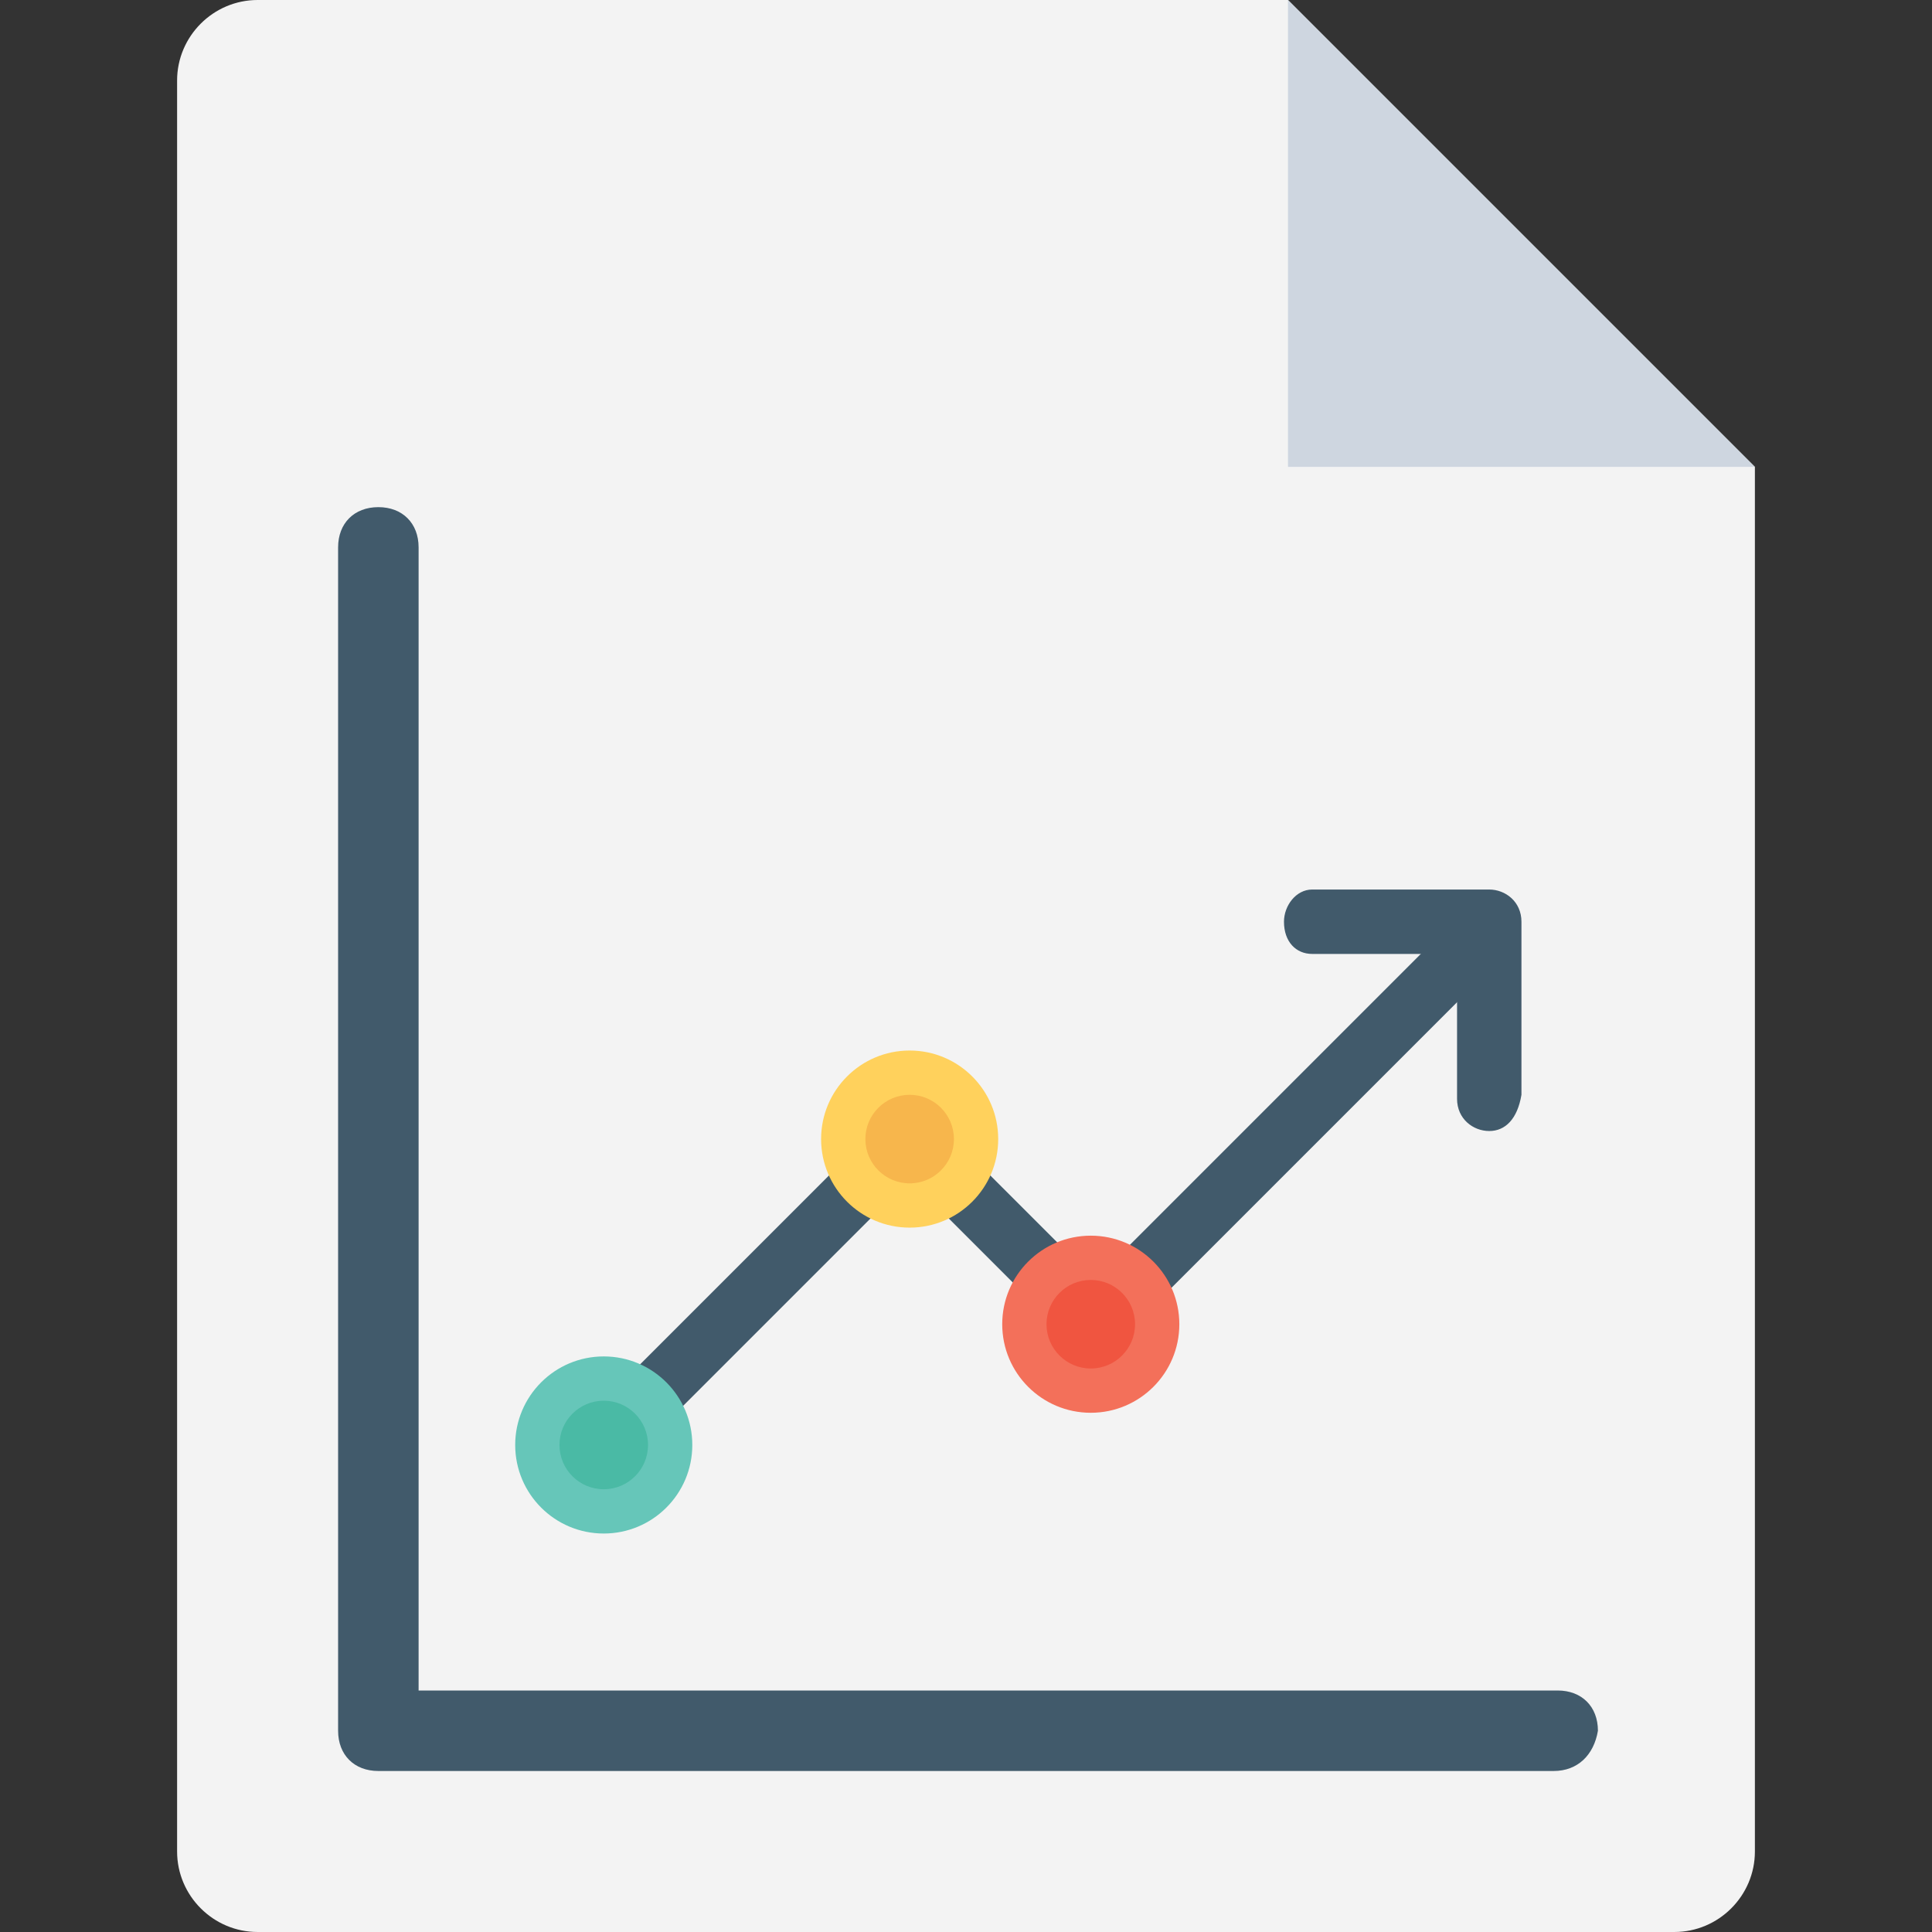 <?xml version="1.0" encoding="iso-8859-1"?>
<!-- Generator: Adobe Illustrator 19.0.0, SVG Export Plug-In . SVG Version: 6.00 Build 0)  -->
<svg version="1.1" id="Capa_1" xmlns="http://www.w3.org/2000/svg" xmlns:xlink="http://www.w3.org/1999/xlink" x="0px" y="0px"
	 viewBox="0 0 512 512" style="enable-background:new 0 0 512 512;" xml:space="preserve">
<rect x="0" y="0" width="512" height="512" fill="#333333" stroke="none"/>
<path style="fill:#F3F3F3;" d="M341.333,0H68.267C56.533,0,46.933,9.6,46.933,21.333v469.333c0,11.733,9.6,21.333,21.333,21.333
	h375.467c11.733,0,21.333-9.6,21.333-21.333V123.733L341.333,0z"/>
<polygon style="fill:#CED6E0;" points="341.333,0 341.333,123.733 465.067,123.733 "/>
<g>
	<path style="fill:#415A6B;" d="M411.733,469.333H100.267c-6.4,0-10.667-4.267-10.667-10.667v-313.6
		c0-6.4,4.267-10.667,10.667-10.667c6.4,0,10.667,4.267,10.667,10.667V448H412.8c6.4,0,10.667,4.267,10.667,10.667
		C422.4,465.067,418.133,469.333,411.733,469.333z"/>
	<path style="fill:#415A6B;" d="M225.067,306.133L160,371.2c5.333,2.133,8.533,7.467,9.6,12.8l69.333-69.333
		C232.533,313.6,227.2,310.4,225.067,306.133z"/>
	<path style="fill:#415A6B;" d="M382.933,246.4l-92.8,92.8L256,305.067c-2.133,5.333-6.4,8.533-12.8,9.6l41.6,41.6
		c1.067,1.067,3.2,2.133,5.333,2.133c2.133,0,4.267-1.067,5.333-2.133L395.733,256C389.333,254.933,385.067,251.733,382.933,246.4z"
		/>
	<path style="fill:#415A6B;" d="M394.667,299.733c-4.267,0-8.533-3.2-8.533-8.533v-38.4h-38.4c-4.267,0-7.467-3.2-7.467-8.533
		c0-4.267,3.2-8.533,7.467-8.533h46.933c4.267,0,8.533,3.2,8.533,8.533v45.867C402.133,296.533,398.933,299.733,394.667,299.733z"/>
</g>
<circle style="fill:#66C6B9;" cx="160" cy="382.933" r="23.467"/>
<circle style="fill:#4ABAA5;" cx="160" cy="382.933" r="11.733"/>
<circle style="fill:#FFD15C;" cx="241.067" cy="301.867" r="23.467"/>
<circle style="fill:#F7B64C;" cx="241.067" cy="301.867" r="11.733"/>
<circle style="fill:#F3705A;" cx="289.067" cy="350.933" r="23.467"/>
<circle style="fill:#F05540;" cx="289.067" cy="350.933" r="11.733"/>
<g>
</g>
<g>
</g>
<g>
</g>
<g>
</g>
<g>
</g>
<g>
</g>
<g>
</g>
<g>
</g>
<g>
</g>
<g>
</g>
<g>
</g>
<g>
</g>
<g>
</g>
<g>
</g>
<g>
</g>
</svg>
